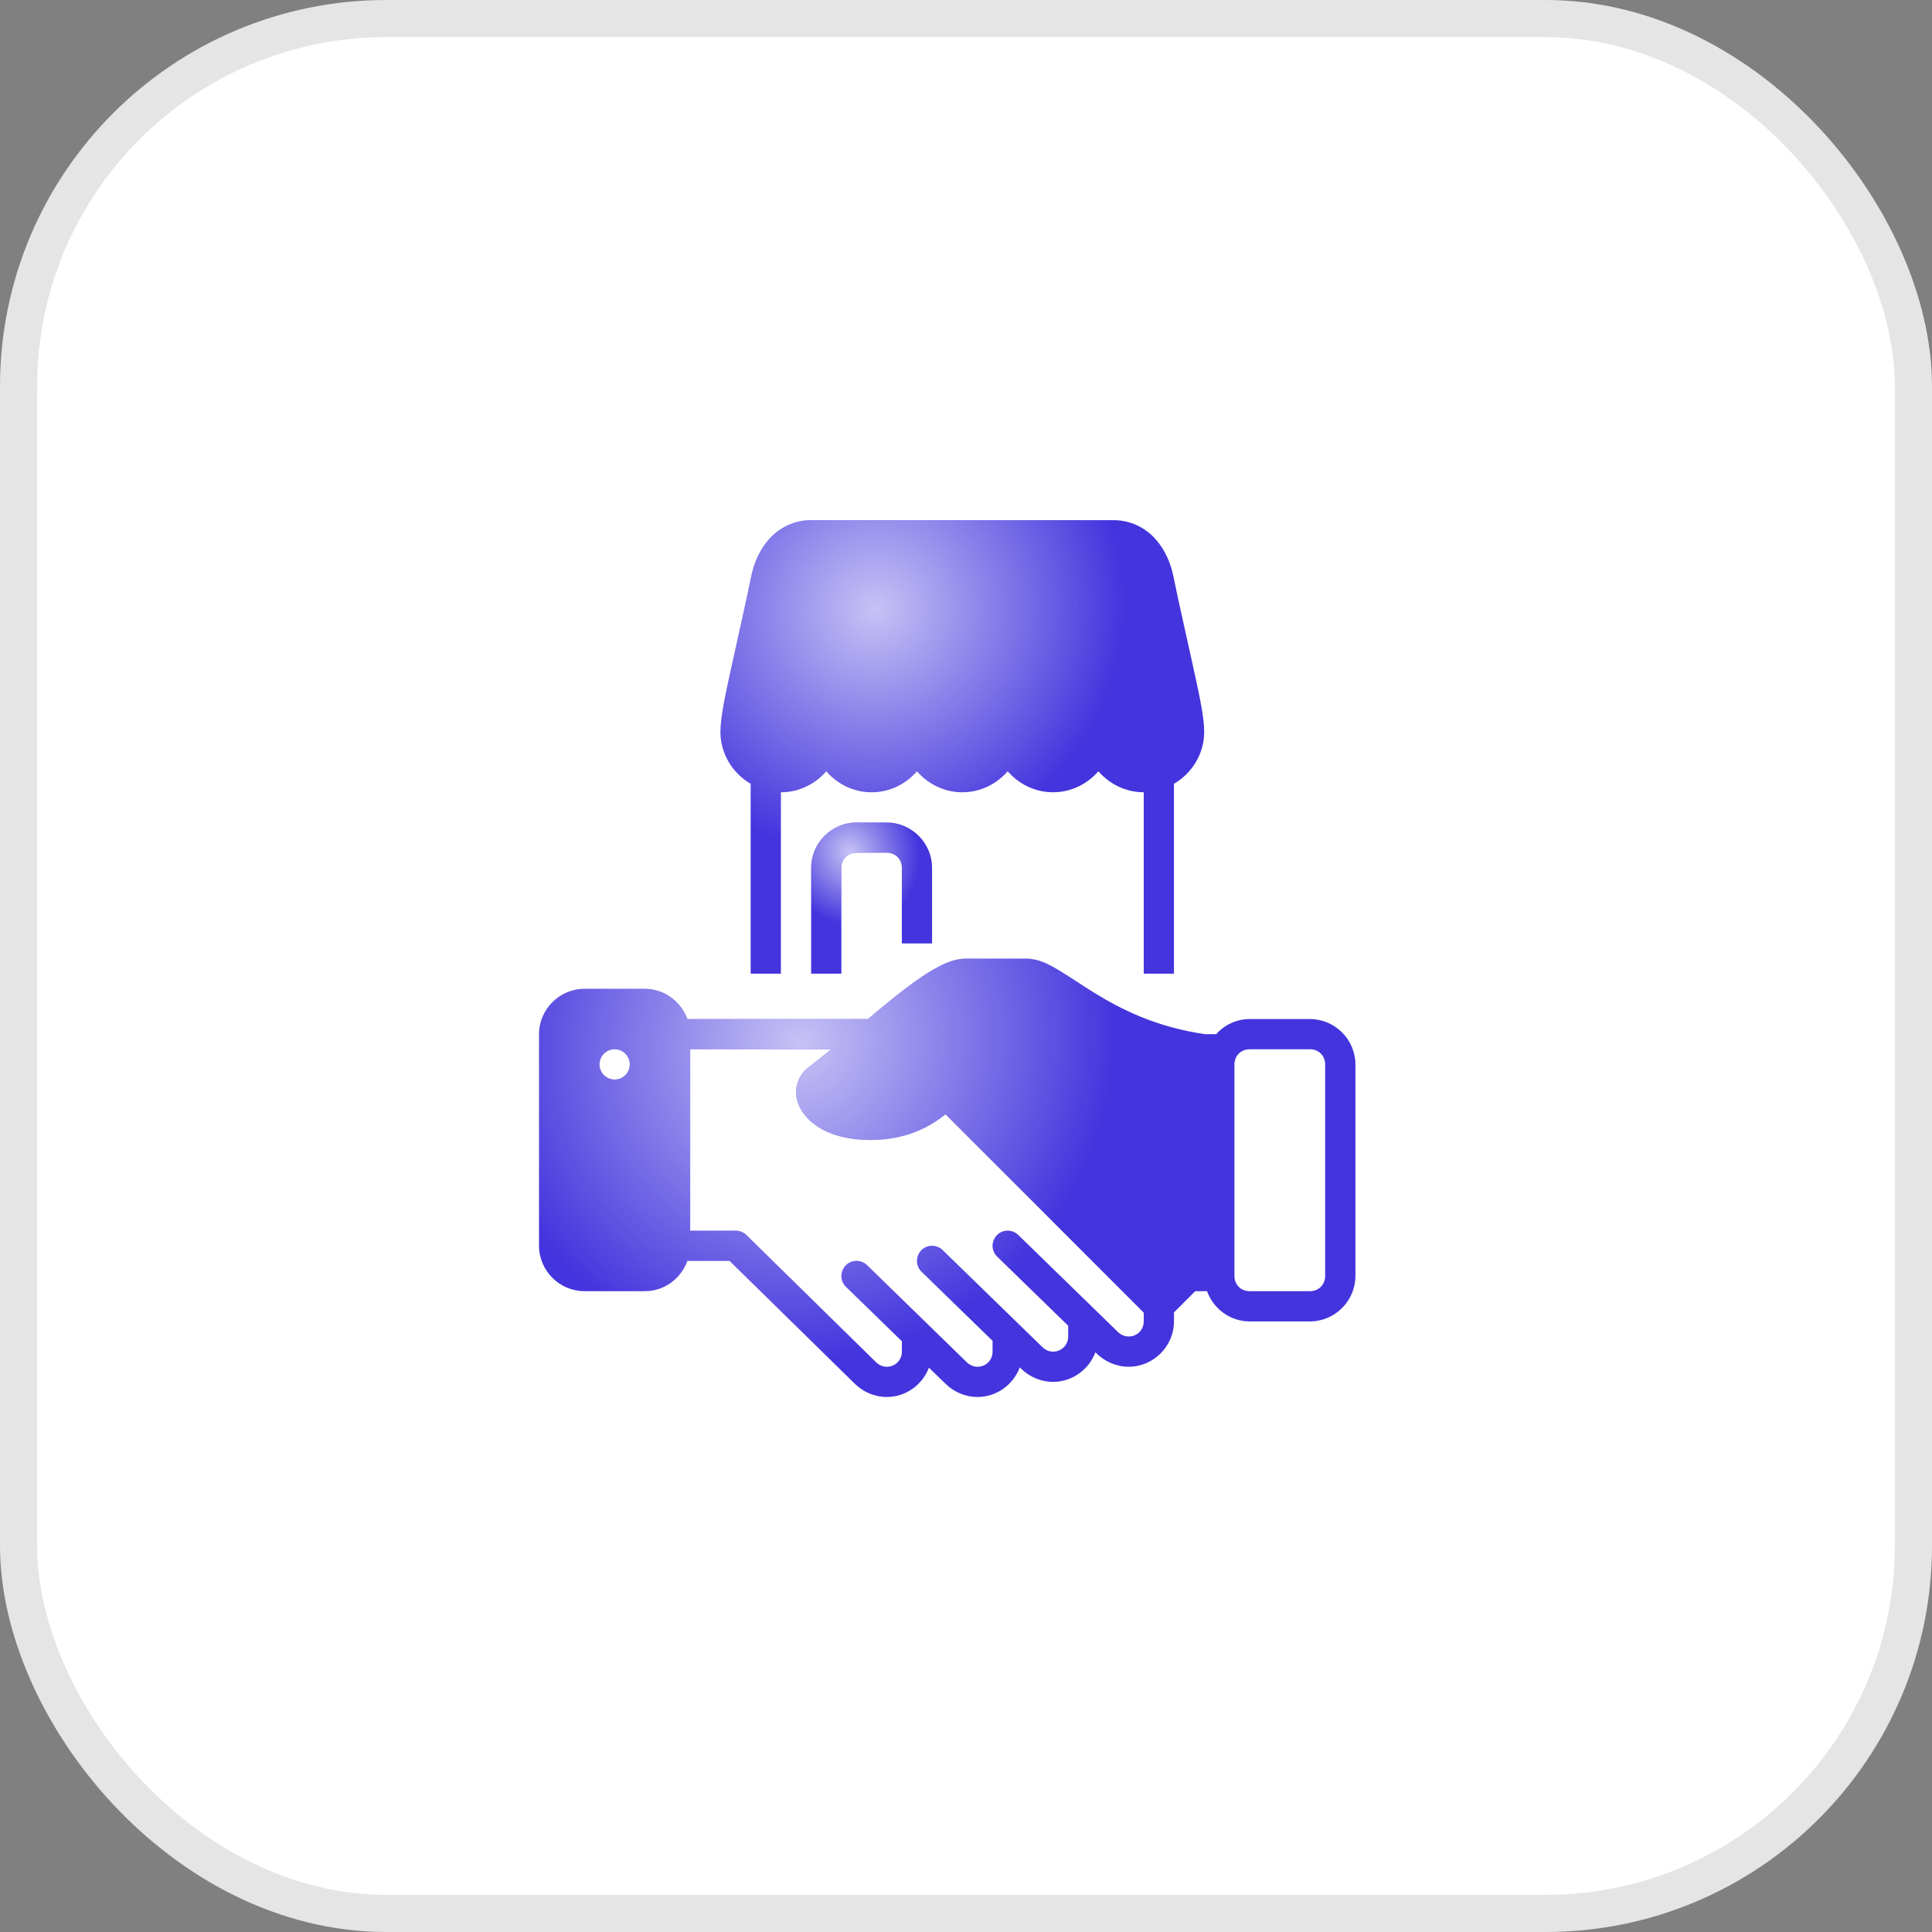 <svg width="52" height="52" viewBox="0 0 52 52" fill="none" xmlns="http://www.w3.org/2000/svg">
<rect x="0" y="0" width="52" height="52" fill="#808080" stroke="none"/>
<rect x="0.5" y="0.5" width="51" height="51" rx="9.9" fill="white"/>
<rect x="0.5" y="0.5" width="51" height="51" rx="9.9" stroke="#E5E5E5"/>
<path d="M21.826 14C21.378 14 20.985 14.2 20.717 14.492C20.449 14.783 20.29 15.154 20.212 15.542C20.079 16.21 19.876 17.084 19.705 17.866C19.535 18.646 19.391 19.281 19.391 19.697C19.391 20.293 19.721 20.813 20.204 21.096V26.207H21.018V21.324C21.505 21.324 21.94 21.102 22.239 20.759C22.538 21.102 22.972 21.324 23.459 21.324C23.947 21.324 24.381 21.102 24.68 20.759C24.979 21.102 25.414 21.324 25.901 21.324C26.388 21.324 26.822 21.102 27.122 20.759C27.421 21.102 27.855 21.324 28.342 21.324C28.829 21.324 29.264 21.102 29.563 20.759C29.862 21.102 30.296 21.324 30.784 21.324V26.207H31.597V21.096C32.081 20.813 32.411 20.293 32.411 19.697C32.411 19.281 32.267 18.646 32.096 17.866C31.926 17.084 31.723 16.21 31.589 15.542C31.512 15.154 31.352 14.783 31.085 14.492C30.817 14.2 30.423 14 29.975 14H21.826Z" fill="#4334DD"/>
<path d="M21.826 14C21.378 14 20.985 14.2 20.717 14.492C20.449 14.783 20.29 15.154 20.212 15.542C20.079 16.21 19.876 17.084 19.705 17.866C19.535 18.646 19.391 19.281 19.391 19.697C19.391 20.293 19.721 20.813 20.204 21.096V26.207H21.018V21.324C21.505 21.324 21.94 21.102 22.239 20.759C22.538 21.102 22.972 21.324 23.459 21.324C23.947 21.324 24.381 21.102 24.68 20.759C24.979 21.102 25.414 21.324 25.901 21.324C26.388 21.324 26.822 21.102 27.122 20.759C27.421 21.102 27.855 21.324 28.342 21.324C28.829 21.324 29.264 21.102 29.563 20.759C29.862 21.102 30.296 21.324 30.784 21.324V26.207H31.597V21.096C32.081 20.813 32.411 20.293 32.411 19.697C32.411 19.281 32.267 18.646 32.096 17.866C31.926 17.084 31.723 16.21 31.589 15.542C31.512 15.154 31.352 14.783 31.085 14.492C30.817 14.2 30.423 14 29.975 14H21.826Z" fill="url(#paint0_radial_806_33752)" fill-opacity="0.7"/>
<path d="M23.053 22.137C22.384 22.137 21.832 22.688 21.832 23.357V26.206H22.646V23.357C22.646 23.125 22.82 22.951 23.053 22.951H23.866C24.099 22.951 24.273 23.125 24.273 23.357V25.392H25.087V23.357C25.087 22.688 24.536 22.137 23.866 22.137H23.053Z" fill="#4334DD"/>
<path d="M23.053 22.137C22.384 22.137 21.832 22.688 21.832 23.357V26.206H22.646V23.357C22.646 23.125 22.82 22.951 23.053 22.951H23.866C24.099 22.951 24.273 23.125 24.273 23.357V25.392H25.087V23.357C25.087 22.688 24.536 22.137 23.866 22.137H23.053Z" fill="url(#paint1_radial_806_33752)" fill-opacity="0.7"/>
<path d="M26.006 25.801C25.668 25.801 25.375 25.943 25.059 26.131C24.743 26.32 24.408 26.571 24.051 26.856C23.83 27.032 23.592 27.234 23.358 27.428H18.501C18.331 26.957 17.882 26.615 17.356 26.615H15.729C15.059 26.615 14.508 27.166 14.508 27.835V33.531C14.508 34.2 15.059 34.752 15.729 34.752H17.356C17.882 34.752 18.331 34.409 18.501 33.938H19.638L23.009 37.246C23.228 37.46 23.533 37.6 23.869 37.6C24.386 37.6 24.827 37.269 25.003 36.811L25.451 37.246C25.669 37.459 25.973 37.6 26.309 37.6C26.829 37.6 27.274 37.266 27.448 36.803L27.485 36.84C27.703 37.052 28.007 37.193 28.344 37.193C28.863 37.193 29.309 36.859 29.483 36.397L29.52 36.433C29.738 36.645 30.041 36.786 30.378 36.786C31.047 36.786 31.598 36.235 31.598 35.566V35.323L32.169 34.752H32.488C32.658 35.223 33.106 35.566 33.632 35.566H35.26C35.929 35.566 36.481 35.014 36.481 34.345V28.649C36.481 27.98 35.929 27.428 35.26 27.428H33.632C33.276 27.428 32.956 27.588 32.732 27.835H32.431C31.107 27.64 30.178 27.168 29.46 26.726C29.099 26.504 28.794 26.29 28.507 26.119C28.22 25.948 27.946 25.801 27.608 25.801L26.006 25.801ZM16.543 28.241C16.596 28.241 16.649 28.252 16.699 28.272C16.748 28.293 16.793 28.323 16.831 28.36C16.869 28.398 16.898 28.443 16.919 28.493C16.939 28.542 16.95 28.595 16.95 28.648C16.95 28.756 16.907 28.86 16.831 28.936C16.754 29.012 16.651 29.055 16.543 29.055C16.435 29.055 16.331 29.012 16.255 28.936C16.179 28.86 16.136 28.756 16.136 28.648C16.136 28.595 16.146 28.542 16.167 28.493C16.187 28.443 16.217 28.398 16.255 28.36C16.293 28.323 16.338 28.293 16.387 28.272C16.437 28.252 16.49 28.241 16.543 28.241ZM18.577 28.241H22.374C22.168 28.409 21.961 28.574 21.755 28.731C21.549 28.887 21.424 29.145 21.426 29.394C21.426 29.644 21.536 29.876 21.706 30.065C22.044 30.444 22.627 30.683 23.42 30.683C24.483 30.683 25.113 30.258 25.448 29.992L30.784 35.331V35.566C30.784 35.794 30.607 35.972 30.378 35.972C30.266 35.972 30.167 35.926 30.087 35.849L27.411 33.243C27.333 33.165 27.227 33.122 27.117 33.123C26.751 33.128 26.577 33.575 26.843 33.826L28.75 35.682V35.972C28.75 36.201 28.573 36.379 28.344 36.379C28.231 36.379 28.133 36.333 28.053 36.255L25.376 33.65C25.298 33.572 25.192 33.529 25.082 33.53C24.717 33.535 24.543 33.982 24.808 34.233L26.715 36.089V36.379C26.715 36.608 26.538 36.786 26.309 36.786C26.197 36.786 26.098 36.74 26.018 36.662L23.342 34.056C23.264 33.978 23.158 33.935 23.048 33.937C22.682 33.942 22.508 34.389 22.774 34.64L24.274 36.1V36.379C24.274 36.608 24.097 36.786 23.869 36.786C23.756 36.786 23.658 36.741 23.579 36.664L20.088 33.239C20.012 33.165 19.91 33.123 19.804 33.123H18.577V28.241ZM33.632 28.241H35.26C35.492 28.241 35.667 28.416 35.667 28.648V34.345C35.667 34.577 35.492 34.752 35.26 34.752H33.632C33.4 34.752 33.225 34.577 33.225 34.345V34.338V28.649C33.225 28.416 33.4 28.242 33.632 28.242V28.241Z" fill="#4334DD"/>
<path d="M26.006 25.801C25.668 25.801 25.375 25.943 25.059 26.131C24.743 26.32 24.408 26.571 24.051 26.856C23.83 27.032 23.592 27.234 23.358 27.428H18.501C18.331 26.957 17.882 26.615 17.356 26.615H15.729C15.059 26.615 14.508 27.166 14.508 27.835V33.531C14.508 34.2 15.059 34.752 15.729 34.752H17.356C17.882 34.752 18.331 34.409 18.501 33.938H19.638L23.009 37.246C23.228 37.46 23.533 37.6 23.869 37.6C24.386 37.6 24.827 37.269 25.003 36.811L25.451 37.246C25.669 37.459 25.973 37.6 26.309 37.6C26.829 37.6 27.274 37.266 27.448 36.803L27.485 36.84C27.703 37.052 28.007 37.193 28.344 37.193C28.863 37.193 29.309 36.859 29.483 36.397L29.52 36.433C29.738 36.645 30.041 36.786 30.378 36.786C31.047 36.786 31.598 36.235 31.598 35.566V35.323L32.169 34.752H32.488C32.658 35.223 33.106 35.566 33.632 35.566H35.26C35.929 35.566 36.481 35.014 36.481 34.345V28.649C36.481 27.98 35.929 27.428 35.26 27.428H33.632C33.276 27.428 32.956 27.588 32.732 27.835H32.431C31.107 27.64 30.178 27.168 29.46 26.726C29.099 26.504 28.794 26.29 28.507 26.119C28.22 25.948 27.946 25.801 27.608 25.801L26.006 25.801ZM16.543 28.241C16.596 28.241 16.649 28.252 16.699 28.272C16.748 28.293 16.793 28.323 16.831 28.36C16.869 28.398 16.898 28.443 16.919 28.493C16.939 28.542 16.95 28.595 16.95 28.648C16.95 28.756 16.907 28.86 16.831 28.936C16.754 29.012 16.651 29.055 16.543 29.055C16.435 29.055 16.331 29.012 16.255 28.936C16.179 28.86 16.136 28.756 16.136 28.648C16.136 28.595 16.146 28.542 16.167 28.493C16.187 28.443 16.217 28.398 16.255 28.36C16.293 28.323 16.338 28.293 16.387 28.272C16.437 28.252 16.49 28.241 16.543 28.241ZM18.577 28.241H22.374C22.168 28.409 21.961 28.574 21.755 28.731C21.549 28.887 21.424 29.145 21.426 29.394C21.426 29.644 21.536 29.876 21.706 30.065C22.044 30.444 22.627 30.683 23.42 30.683C24.483 30.683 25.113 30.258 25.448 29.992L30.784 35.331V35.566C30.784 35.794 30.607 35.972 30.378 35.972C30.266 35.972 30.167 35.926 30.087 35.849L27.411 33.243C27.333 33.165 27.227 33.122 27.117 33.123C26.751 33.128 26.577 33.575 26.843 33.826L28.75 35.682V35.972C28.75 36.201 28.573 36.379 28.344 36.379C28.231 36.379 28.133 36.333 28.053 36.255L25.376 33.65C25.298 33.572 25.192 33.529 25.082 33.53C24.717 33.535 24.543 33.982 24.808 34.233L26.715 36.089V36.379C26.715 36.608 26.538 36.786 26.309 36.786C26.197 36.786 26.098 36.74 26.018 36.662L23.342 34.056C23.264 33.978 23.158 33.935 23.048 33.937C22.682 33.942 22.508 34.389 22.774 34.64L24.274 36.1V36.379C24.274 36.608 24.097 36.786 23.869 36.786C23.756 36.786 23.658 36.741 23.579 36.664L20.088 33.239C20.012 33.165 19.91 33.123 19.804 33.123H18.577V28.241ZM33.632 28.241H35.26C35.492 28.241 35.667 28.416 35.667 28.648V34.345C35.667 34.577 35.492 34.752 35.26 34.752H33.632C33.4 34.752 33.225 34.577 33.225 34.345V34.338V28.649C33.225 28.416 33.4 28.242 33.632 28.242V28.241Z" fill="url(#paint2_radial_806_33752)" fill-opacity="0.7"/>
<defs>
<radialGradient id="paint0_radial_806_33752" cx="0" cy="0" r="1" gradientUnits="userSpaceOnUse" gradientTransform="translate(23.553 16.401) rotate(54.233) scale(9.495 9.709)">
<stop stop-color="white"/>
<stop offset="0.698" stop-color="white" stop-opacity="0"/>
<stop offset="1" stop-color="white" stop-opacity="0"/>
</radialGradient>
<radialGradient id="paint1_radial_806_33752" cx="0" cy="0" r="1" gradientUnits="userSpaceOnUse" gradientTransform="translate(22.873 22.937) rotate(61.619) scale(2.919 2.632)">
<stop stop-color="white"/>
<stop offset="0.698" stop-color="white" stop-opacity="0"/>
<stop offset="1" stop-color="white" stop-opacity="0"/>
</radialGradient>
<radialGradient id="paint2_radial_806_33752" cx="0" cy="0" r="1" gradientUnits="userSpaceOnUse" gradientTransform="translate(21.532 28.122) rotate(38.491) scale(11.966 12.568)">
<stop stop-color="white"/>
<stop offset="0.698" stop-color="white" stop-opacity="0"/>
<stop offset="1" stop-color="white" stop-opacity="0"/>
</radialGradient>
</defs>
</svg>
